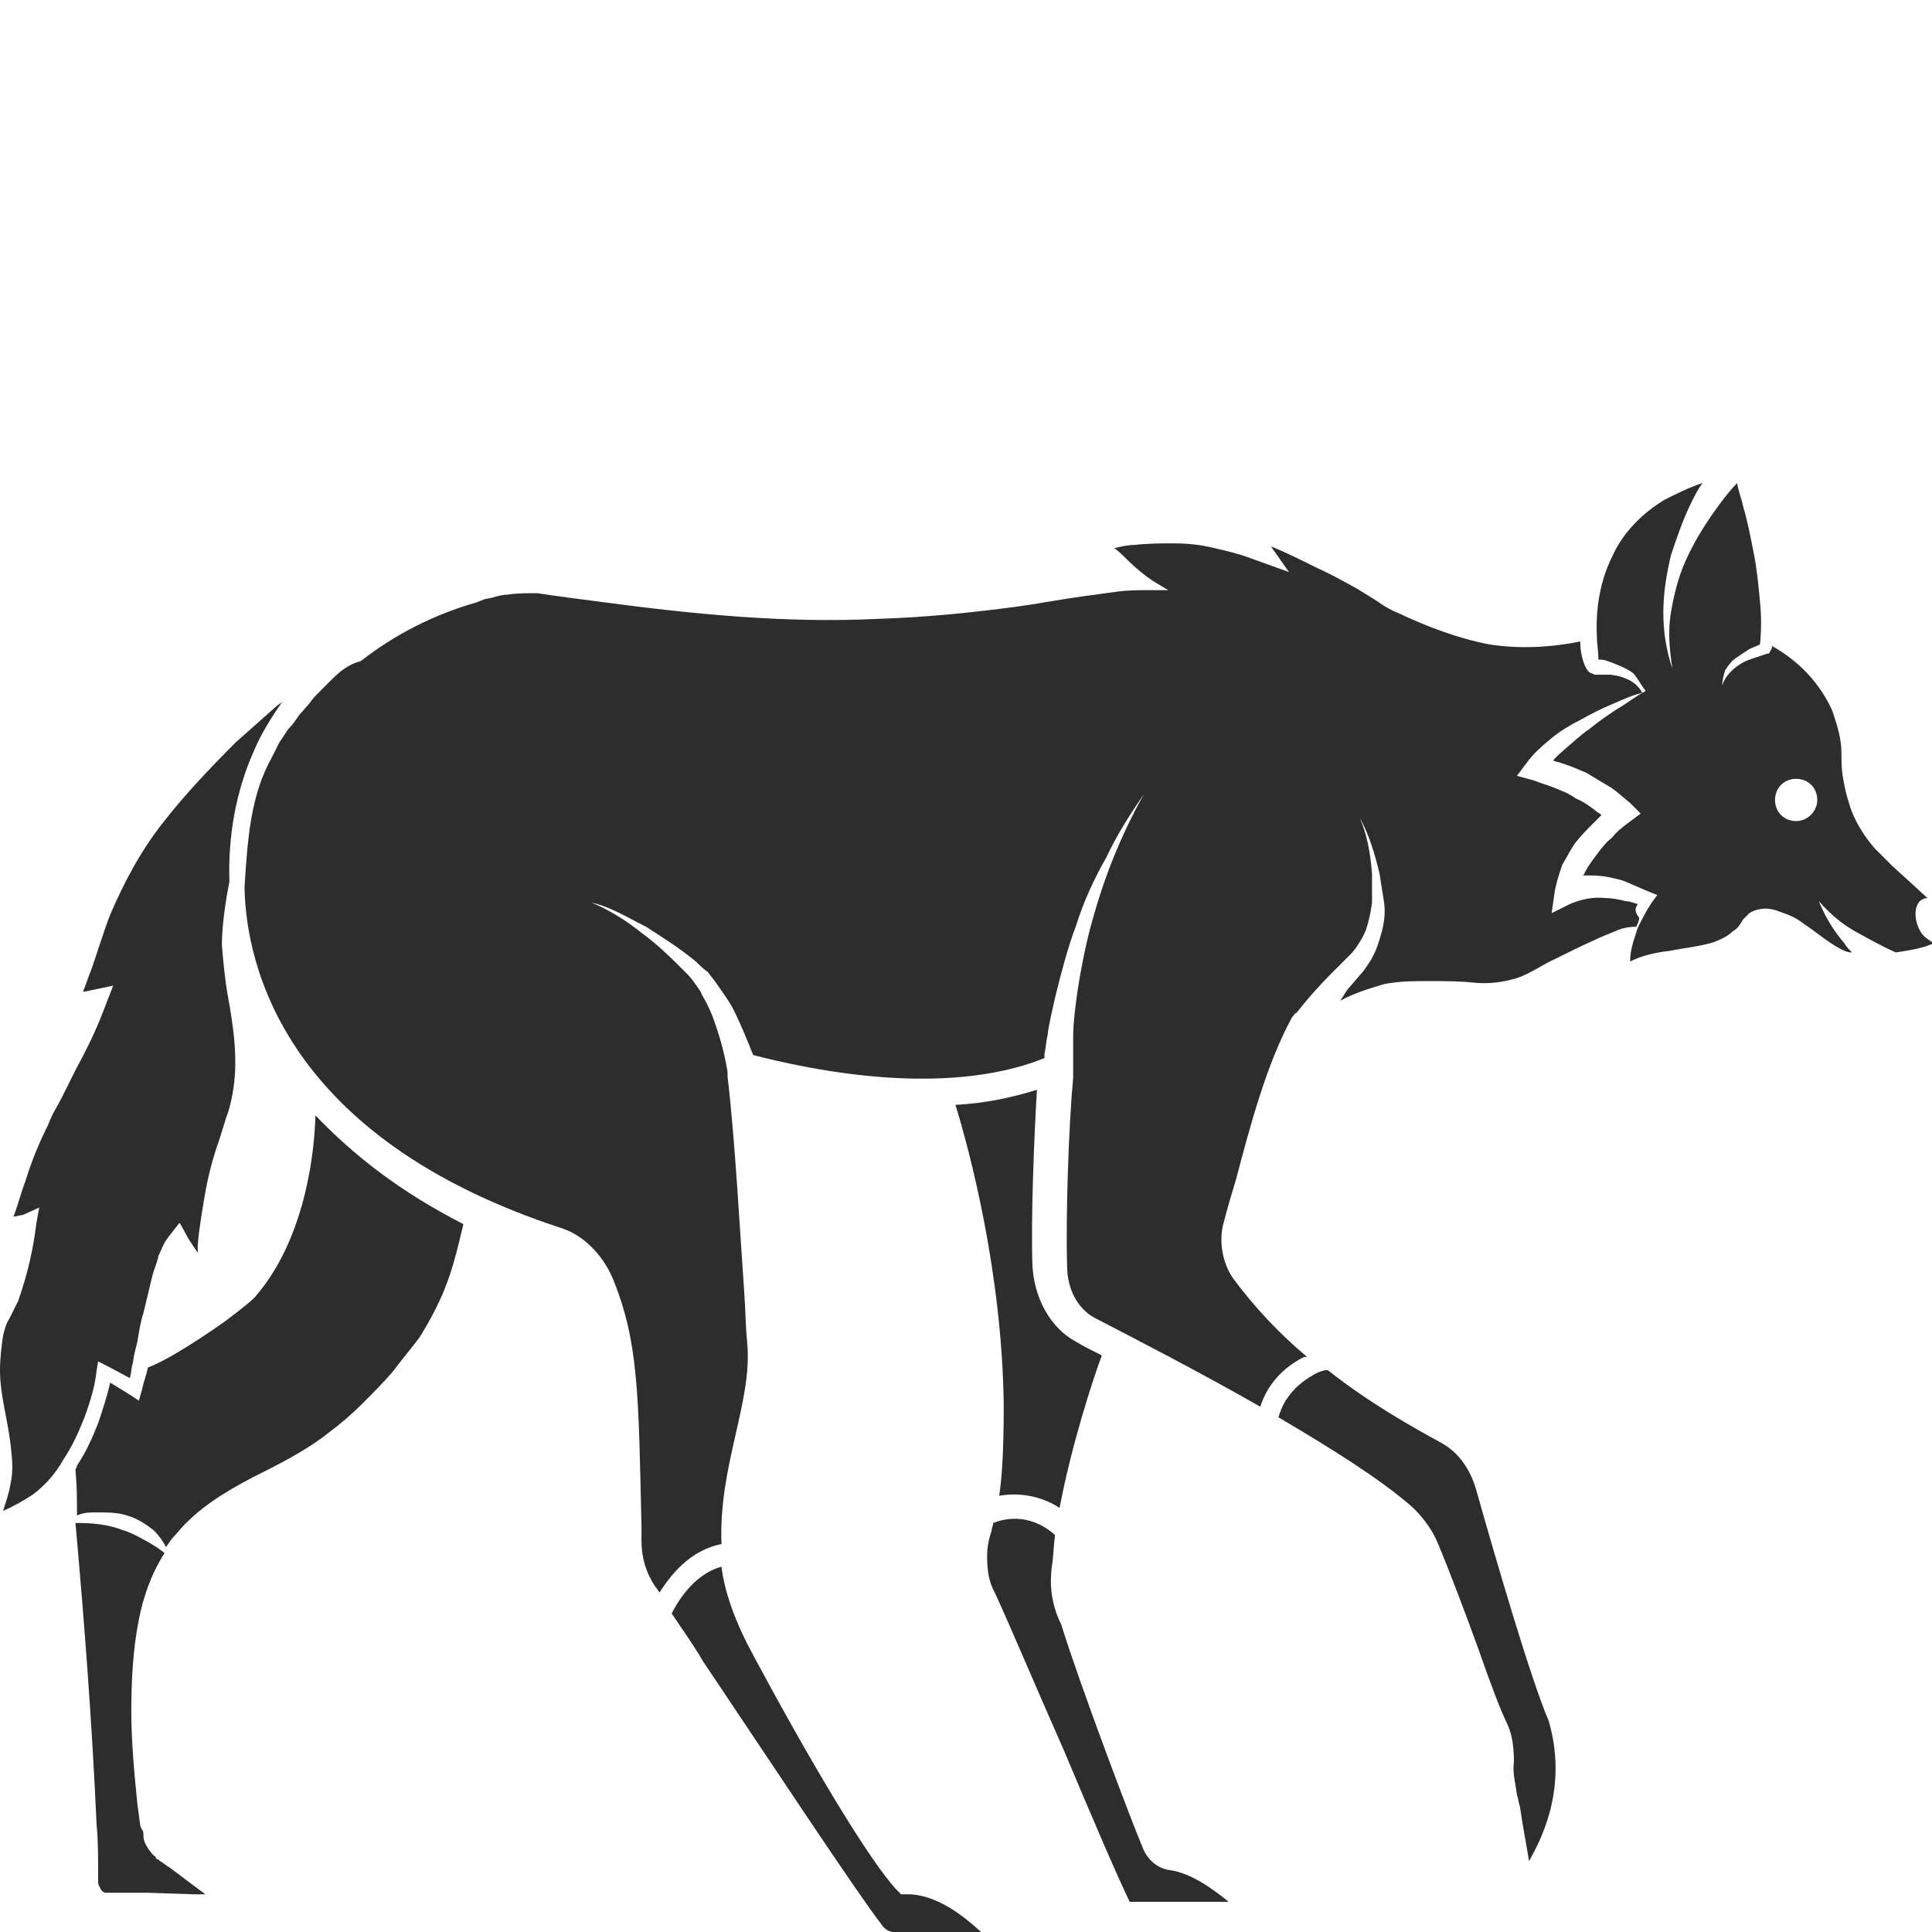 <?xml version="1.0" encoding="utf-8"?>
<!-- Generator: Adobe Illustrator 23.0.0, SVG Export Plug-In . SVG Version: 6.00 Build 0)  -->
<svg version="1.1" id="Layer_1" xmlns="http://www.w3.org/2000/svg" xmlns:xlink="http://www.w3.org/1999/xlink" x="0px" y="0px"
	 viewBox="0 0 128 128" style="enable-background:new 0 0 128 128;" xml:space="preserve">
<style type="text/css">
	.st0{fill:#2D2D2D;}
</style>
<g>
	<path class="st0" d="M5,100.9c0.6,6.7,1.1,13.3,1.4,20c0.1,1,0.1,2,0.1,3l0,0.7c0,0.1,0,0.3,0.1,0.4c0.1,0.3,0.3,0.4,0.4,0.4
		c0,0,0,0,0.1,0l0.4,0l0.8,0l1.5,0l3,0.1l0.8,0l-1.2-0.9c-0.4-0.3-0.8-0.6-1.2-0.9c-0.2-0.1-0.4-0.3-0.6-0.4l-0.1-0.1
		c-0.1,0-0.2-0.1-0.2-0.2c-0.2-0.1-0.3-0.3-0.4-0.4c-0.2-0.3-0.4-0.6-0.4-1c0-0.2,0-0.3-0.1-0.4L9.3,121l-0.2-1.5
		c-0.2-2-0.4-4.1-0.4-6.1c0-2,0.1-4.1,0.5-6.1c0.3-1.5,0.8-3,1.7-4.4c-0.4-0.4-2.2-1.4-2.7-1.5C7.2,101,6.2,100.9,5,100.9z"/>
	<path class="st0" d="M20.9,73.9c-0.1,3.4-1,8.5-3.9,11.9c-0.2,0.3-1,0.9-1.9,1.6l-0.7,0.5c-1.6,1.1-3.5,2.3-4.6,2.7c0,0,0,0,0,0
		c-0.1,0.5-0.3,1-0.4,1.5l-0.2,0.7l-0.6-0.4l-1.3-0.8c-0.2,0.9-0.5,1.8-0.8,2.7c-0.4,1-0.8,1.9-1.4,2.8C5.1,97.2,5,97.3,5,97.4
		c0.1,1.1,0.1,1.8,0.1,3c0.5-0.2,0.8-0.2,1.3-0.2c0.7,0,1.4,0,2,0.2c0.7,0.2,1.3,0.6,1.8,1c0.3,0.3,0.6,0.7,0.8,1.1
		c0.2-0.3,0.4-0.6,0.7-0.9c1.4-1.7,3.3-2.8,5-3.7c1.8-0.9,3.6-1.8,5.1-3c0.8-0.6,1.5-1.2,2.2-1.9c0.7-0.7,1.4-1.4,2-2.1
		c0.6-0.8,1.2-1.5,1.8-2.3c0.5-0.8,1-1.7,1.4-2.6c0.7-1.5,1.1-3.2,1.5-4.9C26.4,78.9,23.4,76.5,20.9,73.9z"/>
	<path class="st0" d="M47.8,103.8c-1.9,0.5-3,2.5-3.3,3.1c0.6,0.9,1.4,2,2.1,3.2c4.3,6.4,10.1,15.2,11.8,17.4
		c0.2,0.3,0.5,0.5,0.8,0.5h5.8c-1.1-1-2.9-2.5-4.9-2.5h-0.4l-0.3-0.3c-1.7-1.8-5.6-8.2-9.9-16.3C48.6,107.1,48,105.4,47.8,103.8z"/>
	<path class="st0" d="M14.6,126.4L14.6,126.4C14.6,126.4,14.6,126.4,14.6,126.4z"/>
	<path class="st0" d="M6.4,90.8l0.1-0.6l0.6,0.3l1.5,0.8c0.1-0.3,0.1-0.7,0.2-1c0.1-0.7,0.2-1,0.3-1.4c0.1-0.6,0.2-1.3,0.4-1.9
		c0.2-0.8,0.4-1.7,0.6-2.5c0.1-0.4,0.3-0.8,0.4-1.3c0.2-0.4,0.3-0.8,0.7-1.3l0.7-0.9l0.6,1.1c0.2,0.3,0.4,0.6,0.6,0.9
		c0-0.2,0-0.3,0-0.5c0.1-1.2,0.3-2.3,0.5-3.5c0.2-1.1,0.5-2.3,0.9-3.4L15,74c0.2-0.5,0.3-1,0.4-1.5c0.4-2.1,0.1-4.3-0.3-6.5
		c-0.2-1.1-0.3-2.2-0.4-3.4c0-0.2,0-1.7,0.5-4.2c-0.1-2.9,0.4-5.9,1.6-8.6c0.5-1.2,1.2-2.3,1.9-3.3c-0.1,0.1-0.3,0.2-0.4,0.3
		c-0.9,0.8-1.8,1.6-2.7,2.4c-1.7,1.7-3.4,3.5-4.8,5.3c-1.5,1.9-2.6,4-3.5,6.1c-0.2,0.5-0.4,1.1-0.6,1.7c-0.2,0.6-0.4,1.2-0.6,1.8
		c-0.2,0.5-0.4,1.1-0.6,1.6l0.1,0l1.9-0.4l-0.7,1.8c-0.5,1.3-1.1,2.5-1.8,3.8l-0.9,1.8c-0.3,0.6-0.7,1.2-0.9,1.8
		c-0.6,1.2-1.1,2.4-1.5,3.7c-0.3,0.8-0.5,1.6-0.8,2.4c0.2,0,0.4-0.1,0.6-0.1L2.6,80l-0.2,1.1c-0.2,1.7-0.6,3.4-1.2,5.1
		c-0.1,0.2-0.2,0.4-0.3,0.6l-0.3,0.6c-0.2,0.3-0.3,0.7-0.4,1.1C0.1,89.2,0,90,0,90.8c0,1.6,0.5,3.2,0.7,4.9c0.1,0.9,0.2,1.7,0,2.6
		c-0.1,0.6-0.3,1.2-0.5,1.8c0.7-0.3,1.4-0.7,2-1.1c0.8-0.6,1.5-1.4,2-2.3c0.6-0.9,1-1.8,1.4-2.8C6,92.8,6.3,91.8,6.4,90.8z"/>
	<path class="st0" d="M69.7,103.7c0.1-0.6,0.1-1.3,0.2-2c-1.8-1.6-3.6-1-4.1-0.8c0,0.2-0.1,0.3-0.1,0.5c-0.2,0.6-0.3,1.1-0.3,1.7
		c0,0.9,0.1,1.7,0.5,2.4c0.8,1.7,2.7,6.2,4.6,10.5c1.8,4.3,3.7,8.7,4.3,9.9c0,0.1,0.1,0.1,0.1,0.1l6.5,0c-1.1-0.9-2.5-1.9-3.9-2.1
		c-0.8-0.1-1.5-0.7-1.8-1.5c-0.8-1.9-4.2-10.9-5.4-14.8C69.7,106.4,69.5,105.1,69.7,103.7z"/>
	<path class="st0" d="M108.5,59.9c-0.3-0.1-0.6-0.2-0.8-0.2c-0.4-0.1-0.9-0.2-1.3-0.2c-0.9-0.1-1.7,0.1-2.4,0.4l-1.2,0.6l0.2-1.4
		c0.1-0.6,0.3-1.2,0.5-1.8c0.3-0.5,0.6-1.1,0.9-1.5c0.4-0.5,0.8-0.9,1.2-1.3c0.2-0.2,0.3-0.3,0.5-0.5c-0.1-0.1-0.3-0.2-0.4-0.3
		c-0.4-0.3-0.8-0.6-1.3-0.8c-0.4-0.3-0.9-0.5-1.4-0.7c-0.5-0.2-0.9-0.3-1.4-0.5l-1.1-0.3l0.6-0.8c0.5-0.7,1.1-1.2,1.7-1.7
		c0.6-0.5,1.3-0.9,1.9-1.2c0.7-0.4,1.3-0.7,2-1c0.7-0.3,1.3-0.6,2.1-0.8c-0.4-0.8-1.3-1.1-2.1-1.2c-0.2,0-0.5,0-0.7,0
		c0,0-0.2,0-0.3,0c-0.1,0-0.2-0.1-0.3-0.1c-0.2-0.1-0.3-0.3-0.4-0.5c-0.2-0.5-0.3-1-0.3-1.5c0,0,0,0,0-0.1c-2,0.4-4,0.5-6,0.2
		c-2.1-0.4-4.2-1.2-6.1-2.1c-0.5-0.2-1-0.5-1.4-0.8l-1.3-0.8c-0.9-0.5-1.8-1-2.7-1.4c-1-0.5-2-1-3-1.4l1.2,1.7l-2.5-0.9
		c-0.8-0.3-1.6-0.5-2.5-0.7c-0.8-0.2-1.7-0.3-2.6-0.3c-0.9,0-1.7,0-2.6,0.1c-0.4,0-0.9,0.1-1.3,0.2c0,0-0.1,0-0.1,0
		c0.3,0.2,0.6,0.5,0.9,0.8c0.5,0.5,1.1,1,1.7,1.4l1,0.6l-1.2,0c-0.7,0-1.5,0-2.2,0.1c-0.7,0.1-1.5,0.2-2.2,0.3
		c-1.5,0.2-3,0.5-4.5,0.7c-3,0.4-6,0.7-9.1,0.8c-6.1,0.3-12.2-0.3-18.2-1.1l-2.3-0.3c-0.8-0.1-1.4-0.2-2.1-0.3c-0.7,0-1.4,0-2,0.1
		c-0.3,0-0.7,0.1-1,0.2l-0.5,0.1l-0.5,0.2c-2.8,0.8-5.4,2.1-7.7,3.9C23.1,44,22.5,44.5,22,45l-0.8,0.8c-0.3,0.3-0.5,0.5-0.7,0.8
		l-0.7,0.8c-0.2,0.3-0.4,0.6-0.7,0.9c-0.2,0.3-0.4,0.6-0.6,0.9l-0.5,1c-1.4,2.5-1.6,5.4-1.8,8.6c0.1,5.1,2.6,16.6,21.1,22.6
		c1.4,0.5,2.6,1.7,3.3,3.3c1.7,4.2,1.7,7.5,1.9,16.4l0,1c0,1.1,0.3,2.1,0.9,3c0.1,0.1,0.2,0.3,0.3,0.4c0.7-1.1,2-2.8,4.1-3.2
		c-0.1-2.6,0.4-4.9,0.9-7.1c0.5-2.2,1-4.3,0.8-6.3c-0.1-0.9-0.1-2-0.2-3.4c-0.3-4.2-0.6-10-1.1-14.2c0-0.1,0-0.2,0-0.3
		c-0.2-1.2-0.5-2.3-0.9-3.4c-0.2-0.6-0.5-1.2-0.8-1.7c-0.1-0.3-0.3-0.5-0.5-0.8c-0.2-0.3-0.4-0.5-0.6-0.7c-0.9-0.9-1.8-1.8-2.9-2.6
		c-1-0.8-2.1-1.5-3.3-2c1.3,0.3,2.4,1,3.6,1.6c1.1,0.7,2.2,1.4,3.3,2.3c0.2,0.2,0.5,0.5,0.8,0.7c0.2,0.3,0.4,0.5,0.6,0.8
		c0.4,0.6,0.8,1.1,1.1,1.7c0.5,1,0.9,2,1.3,3c7.8,2,14.6,2.1,19.3,0.2l0-0.3c0.1-0.4,0.1-0.8,0.2-1.2c0.1-0.8,0.3-1.6,0.5-2.5
		c0.4-1.6,0.8-3.2,1.4-4.8c0.5-1.6,1.2-3.1,2-4.5c0.7-1.5,1.6-2.9,2.5-4.2c-0.8,1.4-1.5,2.9-2.1,4.4c-0.6,1.5-1.1,3.1-1.5,4.6
		c-0.4,1.6-0.7,3.2-0.9,4.7c-0.1,0.8-0.2,1.6-0.2,2.4c0,0.4,0,0.8,0,1.2l0,0.6c0,0.2,0,0.4,0,0.7c0,0.1,0,0.1,0,0.2
		c-0.3,3.2-0.5,9.2-0.4,12.5c0,1.5,0.7,2.8,1.8,3.4c2.5,1.3,6.8,3.5,11,5.9c0.3-1,1.1-2.4,2.9-3.3c0.1,0,0.1,0,0.2,0
		c-1.8-1.5-3.5-3.3-4.9-5.2c-0.7-1-1-2.5-0.6-3.8c0.2-0.8,0.5-1.8,0.8-2.8c0.9-3.4,2-7.6,3.7-10.7c0.1-0.1,0.2-0.3,0.3-0.3
		c0.7-0.9,1.5-1.8,2.4-2.7l0.7-0.7c0.2-0.2,0.4-0.4,0.6-0.6c0.4-0.5,0.7-1,0.9-1.5c0.2-0.6,0.3-1.1,0.4-1.8c0-0.6,0-1.3,0-1.9
		c-0.1-1.3-0.3-2.5-0.8-3.7c0.6,1.1,1,2.4,1.3,3.7c0.1,0.6,0.2,1.3,0.3,1.9c0.1,0.7,0,1.4-0.2,2.1c-0.2,0.7-0.4,1.3-0.8,1.9
		c-0.2,0.3-0.4,0.6-0.6,0.8l-0.6,0.7c-0.3,0.3-0.5,0.7-0.7,1c0.9-0.5,1.9-0.8,2.9-1.1c1-0.2,2-0.2,3-0.2c1,0,2,0,2.9,0.1
		c1,0.1,1.9,0,2.9-0.3c0.9-0.3,1.7-0.9,2.6-1.3c0.8-0.4,1.6-0.8,2.5-1.2c0.4-0.2,0.9-0.4,1.4-0.6c0.4-0.2,0.9-0.3,1.4-0.3
		c0.1-0.2,0.2-0.4,0.2-0.6C108.2,60.3,108.4,60.1,108.5,59.9z"/>
	<path class="st0" d="M127.2,59.7c0.1-0.1,0.3-0.2,0.5-0.2l-1.2-1.1l-1.1-1c-0.4-0.4-0.8-0.8-1.2-1.2c-0.7-0.8-1.4-1.9-1.7-3
		c-0.2-0.6-0.3-1.1-0.4-1.7c-0.1-0.5-0.1-1.2-0.1-1.6c0-1-0.3-1.9-0.6-2.8c-0.8-1.8-2.2-3.3-4-4.3c0,0.1,0,0.2-0.1,0.3l-0.1,0.2
		l-0.1,0c-0.3,0.1-0.6,0.2-0.9,0.3c-0.3,0.1-0.6,0.2-0.9,0.4c-0.5,0.3-1,0.8-1.2,1.4c0-0.3,0.1-0.7,0.2-1c0.2-0.3,0.4-0.6,0.7-0.8
		c0.3-0.2,0.6-0.4,0.9-0.6c0.2-0.1,0.5-0.2,0.7-0.3c0.1-0.9,0.1-1.9,0-2.9c-0.1-1-0.2-2.1-0.4-3.1c-0.2-1-0.4-2.1-0.7-3.1
		c-0.1-0.5-0.3-1-0.4-1.5c0,0,0,0,0-0.1c-0.6,0.6-1.1,1.3-1.6,2c-0.7,1-1.3,2-1.8,3.1c-0.5,1.1-0.8,2.3-1,3.5
		c-0.2,1.2-0.1,2.4,0.1,3.7c-0.4-1.2-0.6-2.4-0.6-3.7c0-1.3,0.2-2.5,0.5-3.8c0.4-1.2,0.8-2.4,1.4-3.6c0.2-0.4,0.4-0.8,0.7-1.2
		c-0.9,0.3-1.7,0.7-2.5,1.1c-1.5,0.9-2.8,2.2-3.5,3.8c-0.8,1.6-1.1,3.5-1,5.3c0,0.5,0.1,1,0.1,1.4c0,0,0,0.1,0,0.1c0,0,0,0,0,0
		c0,0,0,0,0.1,0c0.3,0,0.5,0.1,0.8,0.2c0.5,0.2,1,0.4,1.4,0.7c0.3,0.3,0.7,1.1,0.8,1.1c0,0,0,0.1,0,0.1l0,0
		c-0.6,0.3-1.2,0.8-1.9,1.2c-0.6,0.4-1.2,0.8-1.8,1.3c-0.6,0.4-1.1,0.9-1.7,1.4c-0.2,0.2-0.5,0.4-0.7,0.7c0.8,0.2,1.5,0.5,2.2,0.8
		c0.5,0.3,1,0.6,1.5,0.9c0.5,0.3,0.9,0.7,1.4,1.1l0.7,0.7l-0.8,0.6c-0.4,0.3-0.8,0.6-1.1,1c-0.4,0.3-0.7,0.7-1,1.1
		c-0.3,0.4-0.6,0.8-0.8,1.2c0,0.1-0.1,0.1-0.1,0.2c0,0,0.1,0,0.1,0c0.5,0,1,0,1.5,0.1c0.5,0.1,1,0.2,1.4,0.4
		c0.5,0.2,0.9,0.4,1.4,0.6l0.5,0.2l-0.3,0.4c-0.2,0.3-0.4,0.6-0.6,1c-0.2,0.4-0.4,0.7-0.5,1.1c-0.2,0.6-0.4,1.2-0.4,1.9
		c0.8-0.4,1.7-0.6,2.6-0.7c1-0.2,2.1-0.3,3-0.6c0.5-0.2,0.9-0.4,1.2-0.7c0.2-0.1,0.4-0.3,0.5-0.5c0.1-0.1,0.1-0.2,0.2-0.3
		c0.1-0.1,0.3-0.3,0.4-0.4c0.3-0.2,0.7-0.3,1.1-0.3c0.3,0,0.7,0.1,0.9,0.2c0.6,0.2,1.1,0.4,1.6,0.8c0.9,0.6,1.7,1.3,2.5,1.7
		c0.2,0.1,0.4,0.2,0.7,0.2c-0.2-0.2-0.4-0.4-0.5-0.6c-0.7-0.8-1.3-1.8-1.7-2.8c0.7,0.8,1.5,1.5,2.4,2c0.9,0.5,1.8,1,2.7,1.4
		c0.7-0.1,1.3-0.2,2-0.4c0.2-0.1,0.3-0.1,0.5-0.2c-0.1-0.1-0.3-0.2-0.4-0.3C127,61.8,126.6,60.3,127.2,59.7z M119,54.4
		c-0.8,0-1.4-0.6-1.4-1.4c0-0.8,0.6-1.4,1.4-1.4c0.8,0,1.4,0.6,1.4,1.4C120.4,53.7,119.8,54.4,119,54.4z"/>
	<path class="st0" d="M68.4,83.8c-0.1-3,0.1-8.3,0.3-11.6c-1.6,0.5-3.4,0.9-5.4,1c0.9,2.9,3.1,11.1,3.2,19.9c0,2.8-0.1,4.7-0.3,6
		c1.1-0.2,2.6-0.1,4,0.8c0.8-4.2,2.2-8.5,2.8-10.1c-0.6-0.3-1.2-0.6-1.7-0.9C69.6,88,68.5,86,68.4,83.8z"/>
	<path class="st0" d="M84.7,93.9c3.4,2,6.6,4,8.7,5.8c0.7,0.6,1.4,1.5,1.8,2.4c0.8,1.9,1.9,4.8,2.8,7.3c0.7,2,1.4,3.9,1.9,4.9
		c0.3,0.7,0.4,1.5,0.4,2.4c-0.1,0.8,0.1,1.4,0.2,2.2c0.1,0.3,0.1,0.5,0.2,0.8c0.2,1.4,0.5,2.9,0.6,3.6c1.1-1.9,2.5-5.2,1.3-9.3
		c-1.2-2.8-3.5-10.7-4.8-15.3c-0.4-1.4-1.2-2.5-2.3-3.1c-2-1.1-4.7-2.6-7.5-4.8c-0.1-0.1-0.7,0.1-1,0.3C85.4,92,84.9,93.2,84.7,93.9
		z"/>
</g>
</svg>

